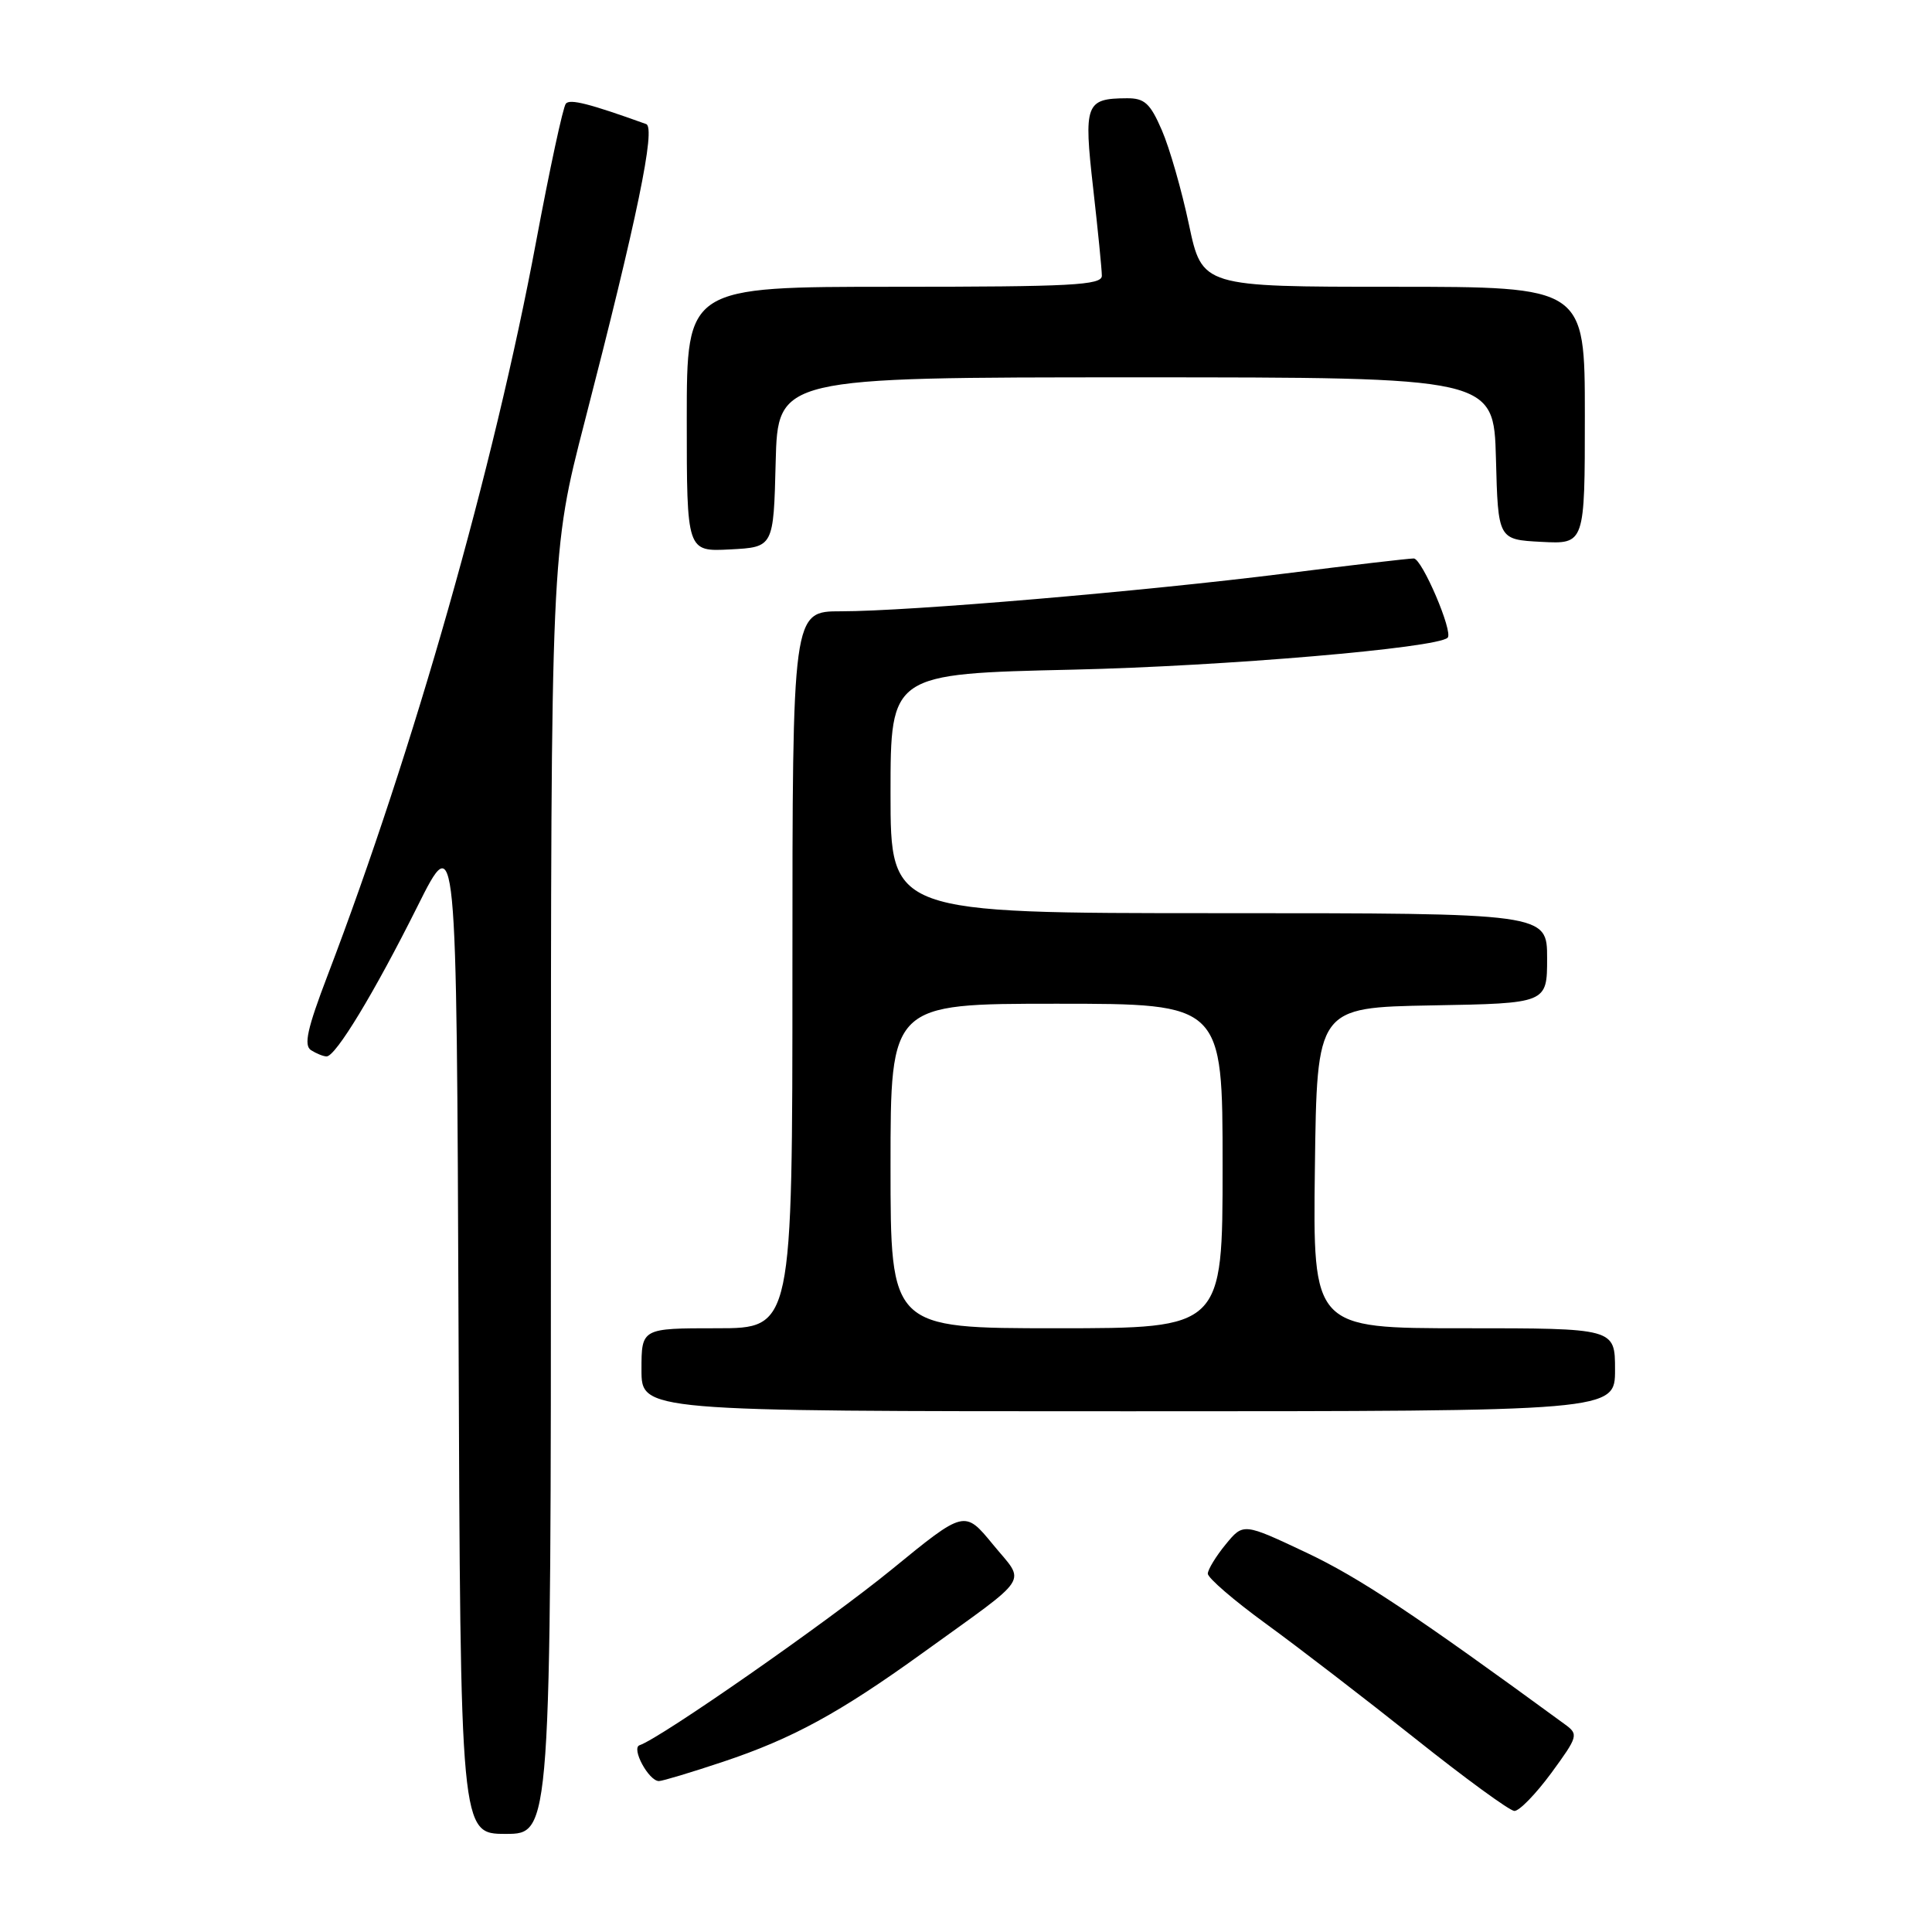 <?xml version="1.0" encoding="UTF-8" standalone="no"?>
<!DOCTYPE svg PUBLIC "-//W3C//DTD SVG 1.1//EN" "http://www.w3.org/Graphics/SVG/1.1/DTD/svg11.dtd" >
<svg xmlns="http://www.w3.org/2000/svg" xmlns:xlink="http://www.w3.org/1999/xlink" version="1.1" viewBox="0 0 256 256">
 <g >
 <path fill="currentColor"
d=" M 73.00 158.09 C 73.00 73.18 73.00 73.18 77.48 55.84 C 84.42 28.98 86.92 16.90 85.62 16.44 C 78.09 13.73 75.53 13.08 74.98 13.73 C 74.61 14.15 72.84 22.38 71.04 32.00 C 65.45 61.93 54.81 99.37 43.41 129.24 C 40.71 136.31 40.22 138.52 41.22 139.16 C 41.92 139.60 42.85 139.98 43.27 139.98 C 44.47 140.01 49.61 131.52 55.31 120.11 C 60.50 109.72 60.50 109.72 60.76 176.36 C 61.01 243.00 61.01 243.00 67.01 243.00 C 73.00 243.00 73.00 243.00 73.00 158.09 Z  M 205.55 234.94 C 209.10 230.09 209.18 229.81 207.38 228.50 C 187.33 213.84 180.11 209.05 173.12 205.74 C 164.75 201.79 164.75 201.79 162.41 204.64 C 161.12 206.21 160.06 207.96 160.04 208.51 C 160.02 209.07 163.49 212.06 167.75 215.16 C 172.01 218.26 180.90 225.10 187.50 230.35 C 194.10 235.61 200.02 239.93 200.66 239.96 C 201.31 239.98 203.50 237.72 205.55 234.94 Z  M 95.82 233.44 C 105.02 230.37 111.24 226.97 122.25 219.03 C 136.88 208.47 135.92 209.96 131.57 204.65 C 127.81 200.07 127.81 200.07 118.16 207.96 C 109.67 214.89 87.54 230.32 84.75 231.25 C 83.60 231.63 85.96 236.00 87.31 236.00 C 87.77 236.00 91.60 234.85 95.82 233.44 Z  M 214.00 181.50 C 214.00 176.00 214.00 176.00 193.98 176.00 C 173.96 176.00 173.96 176.00 174.23 154.75 C 174.50 133.50 174.50 133.50 189.75 133.22 C 205.00 132.95 205.00 132.95 205.00 126.97 C 205.00 121.00 205.00 121.00 161.50 121.00 C 118.00 121.00 118.00 121.00 118.00 105.14 C 118.00 89.28 118.00 89.28 142.25 88.73 C 162.25 88.27 190.40 85.87 191.82 84.50 C 192.59 83.76 188.42 74.00 187.33 74.00 C 186.67 74.00 179.01 74.89 170.31 75.99 C 151.47 78.36 120.44 81.00 111.44 81.00 C 105.00 81.00 105.00 81.00 105.00 128.50 C 105.00 176.00 105.00 176.00 95.00 176.00 C 85.00 176.00 85.00 176.00 85.00 181.50 C 85.00 187.00 85.00 187.00 149.50 187.00 C 214.00 187.00 214.00 187.00 214.00 181.50 Z  M 102.78 61.25 C 103.07 50.00 103.07 50.00 150.50 50.00 C 197.93 50.00 197.93 50.00 198.22 60.75 C 198.50 71.50 198.50 71.50 204.25 71.80 C 210.00 72.10 210.00 72.10 210.00 55.05 C 210.00 38.00 210.00 38.00 184.64 38.00 C 159.29 38.00 159.29 38.00 157.54 29.75 C 156.58 25.21 154.97 19.59 153.95 17.25 C 152.41 13.69 151.66 13.00 149.31 13.02 C 143.84 13.05 143.58 13.75 144.85 24.94 C 145.48 30.51 146.00 35.73 146.00 36.54 C 146.00 37.79 141.98 38.00 118.50 38.00 C 91.00 38.00 91.00 38.00 91.00 55.55 C 91.00 73.10 91.00 73.10 96.75 72.80 C 102.50 72.50 102.50 72.50 102.78 61.25 Z  M 118.00 154.50 C 118.00 133.00 118.00 133.00 140.00 133.00 C 162.00 133.00 162.00 133.00 162.00 154.50 C 162.00 176.00 162.00 176.00 140.00 176.00 C 118.00 176.00 118.00 176.00 118.00 154.50 Z "/>
</g>
</svg>